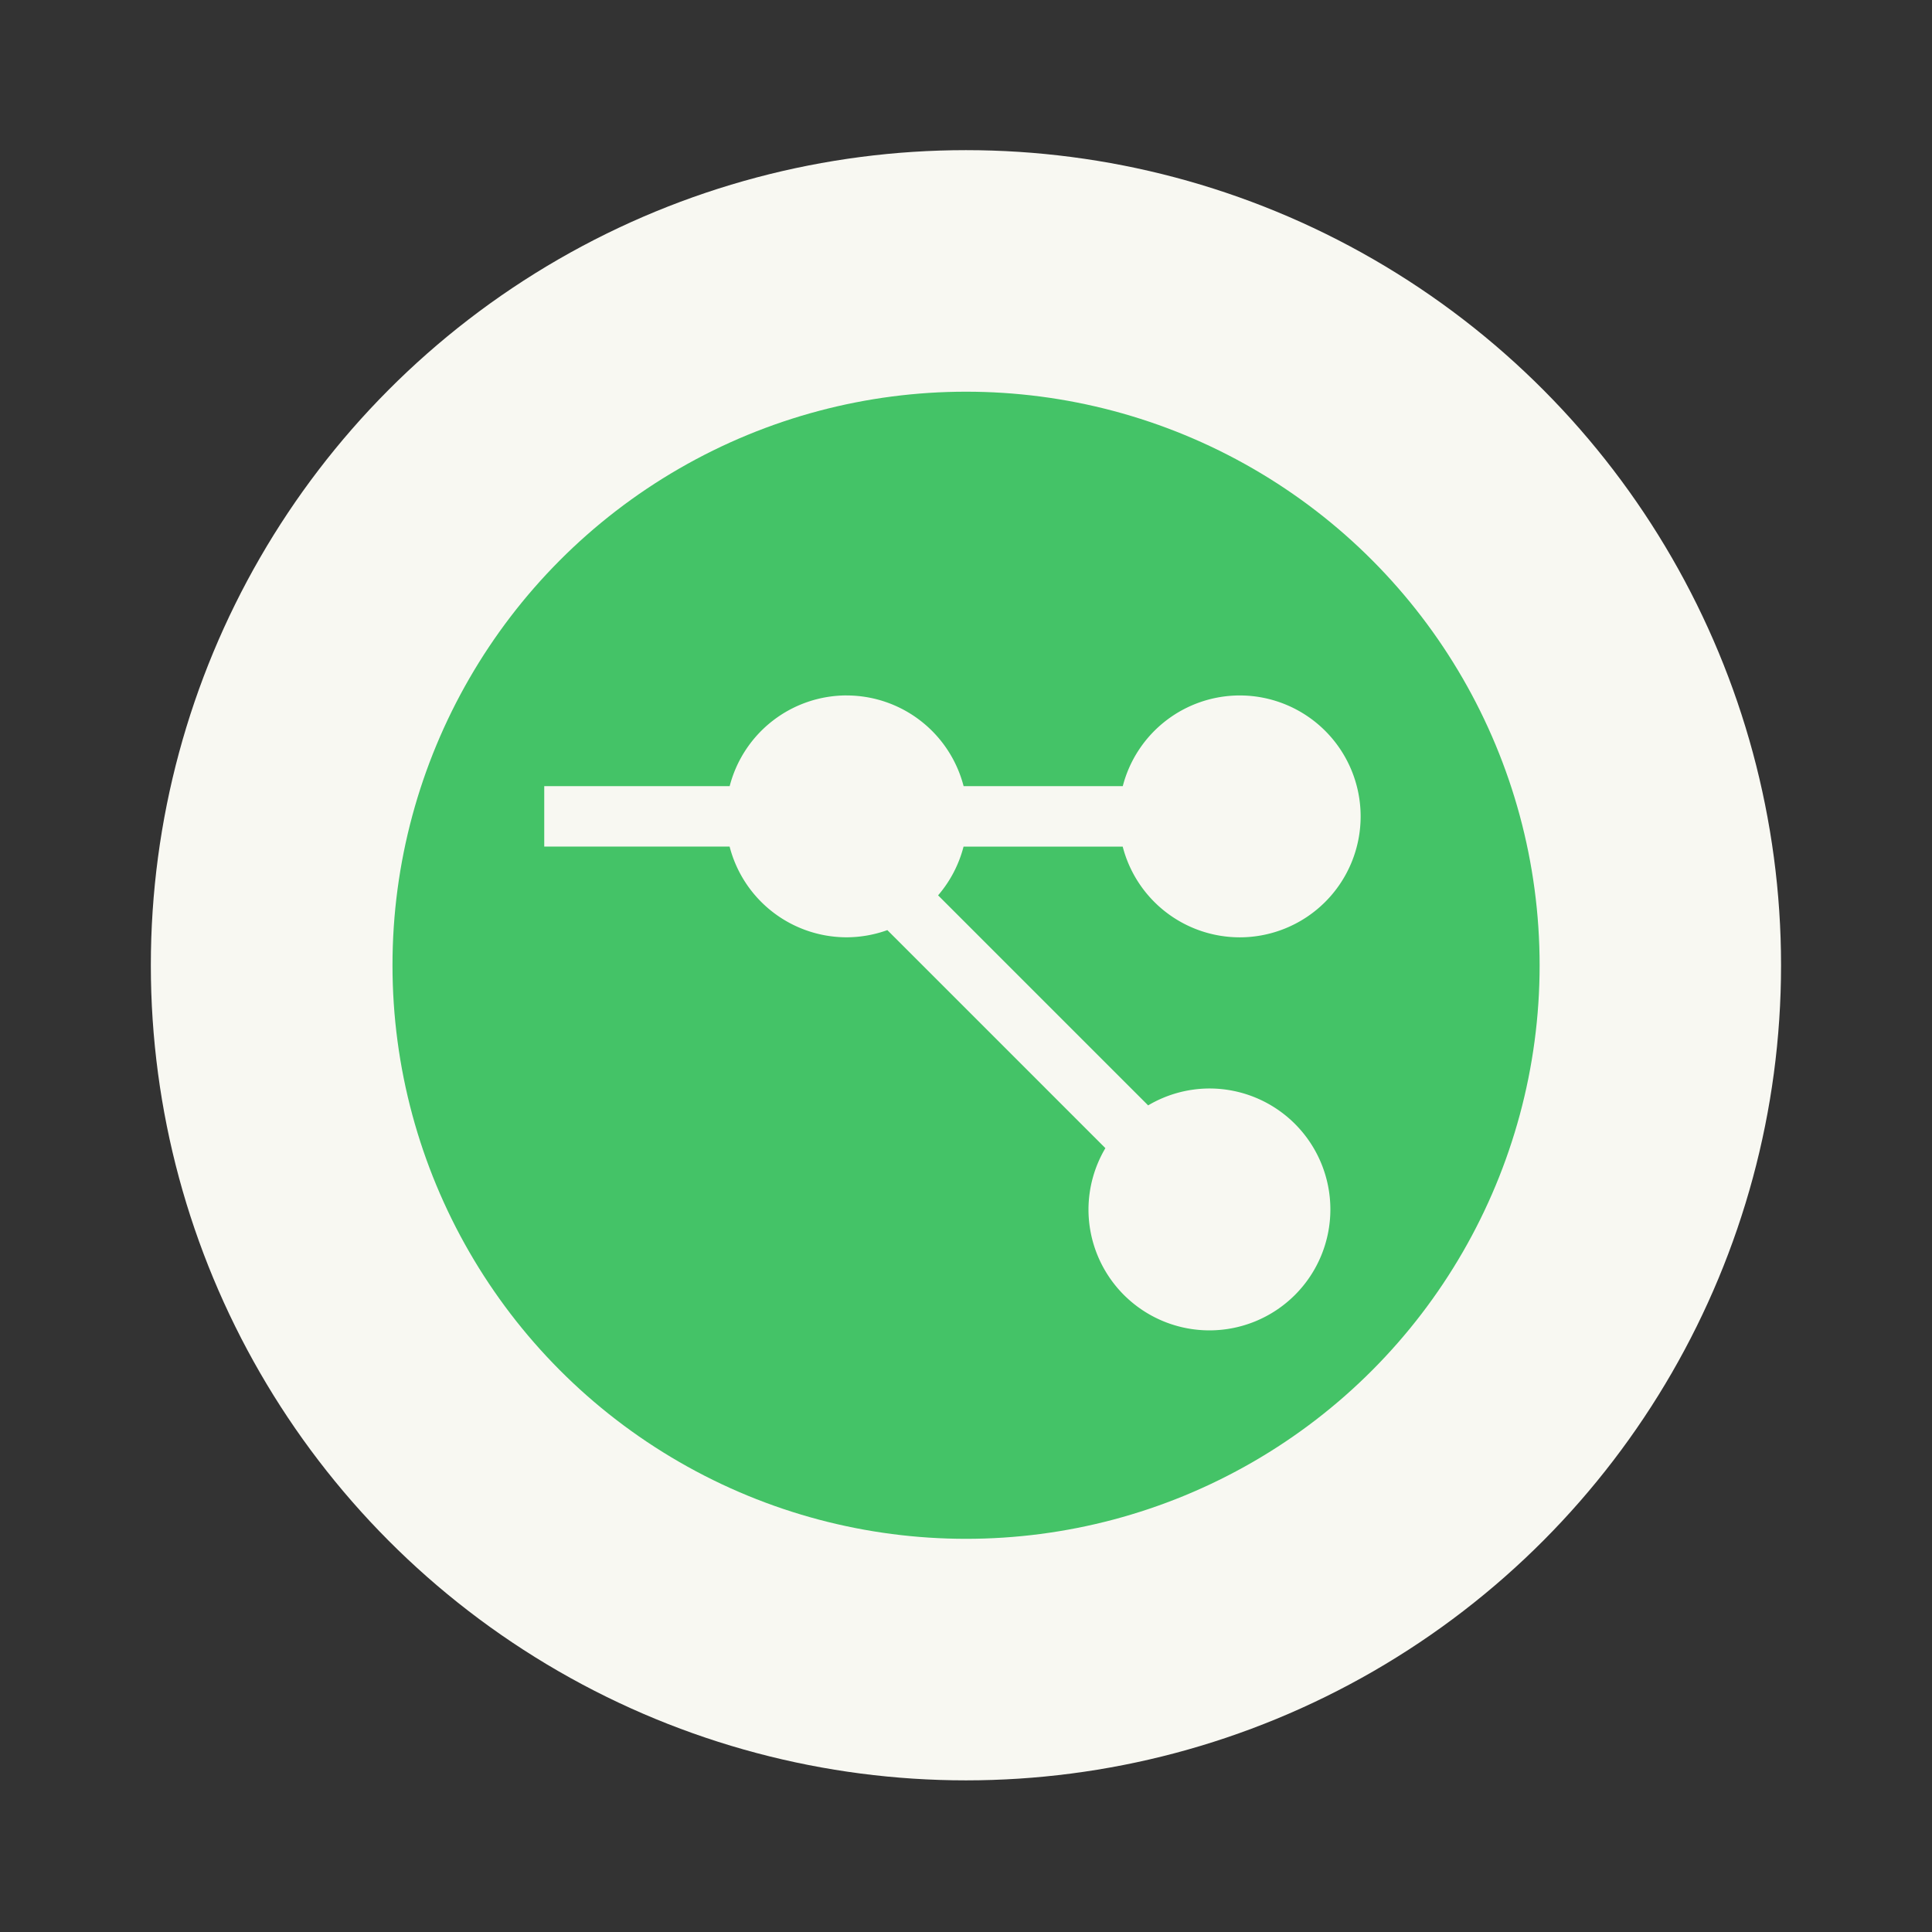 <?xml version="1.0" encoding="UTF-8" standalone="no"?>
<svg
   width="64"
   height="64"
   version="1.1"
   viewBox="0 0 16.933 16.933"
   id="svg12"
   sodipodi:docname="qgit.svg"
   inkscape:version="1.2.2 (b0a8486541, 2022-12-01)"
   xmlns:inkscape="http://www.inkscape.org/namespaces/inkscape"
   xmlns:sodipodi="http://sodipodi.sourceforge.net/DTD/sodipodi-0.dtd"
   xmlns="http://www.w3.org/2000/svg"
   xmlns:svg="http://www.w3.org/2000/svg"
   xmlns:rdf="http://www.w3.org/1999/02/22-rdf-syntax-ns#"
   xmlns:cc="http://creativecommons.org/ns#"
   xmlns:dc="http://purl.org/dc/elements/1.1/">
  <rect x="0" y="0" width="16.933" height="16.933" fill="#333333" stroke="none"/>
  <defs
     id="defs16" />
  <sodipodi:namedview
     id="namedview14"
     pagecolor="#505050"
     bordercolor="#eeeeee"
     borderopacity="1"
     inkscape:showpageshadow="0"
     inkscape:pageopacity="0"
     inkscape:pagecheckerboard="0"
     inkscape:deskcolor="#505050"
     showgrid="false"
     inkscape:zoom="15.921875"
     inkscape:cx="29.895976"
     inkscape:cy="32.031403"
     inkscape:window-width="2560"
     inkscape:window-height="1361"
     inkscape:window-x="0"
     inkscape:window-y="0"
     inkscape:window-maximized="1"
     inkscape:current-layer="svg12" />
  <g
     id="g10">
    <circle
       cx="8.466"
       cy="8.46"
       r="7.144"
       fill="#e8e8e8"
       style="paint-order:stroke markers fill;fill:#f8f8f2"
       id="circle4" />
    <circle
       cx="8.467"
       cy="8.46"
       r="5.027"
       fill="#3f9f4a"
       style="paint-order:stroke markers fill;fill:#44c367"
       id="circle6" />
    <path
       transform="scale(.265)"
       d="m28 23a4 4 0 0 0-3.867 3h-6.133v2h6.131a4 4 0 0 0 3.869 3 4 4 0 0 0 1.348-0.238l7.211 7.211a4 4 0 0 0-0.559 2.027 4 4 0 0 0 4 4 4 4 0 0 0 4-4 4 4 0 0 0-4-4 4 4 0 0 0-2.027 0.559l-6.947-6.947a4 4 0 0 0 0.842-1.611h5.264a4 4 0 0 0 3.869 3 4 4 0 0 0 4-4 4 4 0 0 0-4-4 4 4 0 0 0-3.867 3h-5.264a4 4 0 0 0-3.869-3z"
       fill="#f8f8f2"
       style="paint-order:stroke fill markers"
       id="path8" />
  </g>
</svg>
